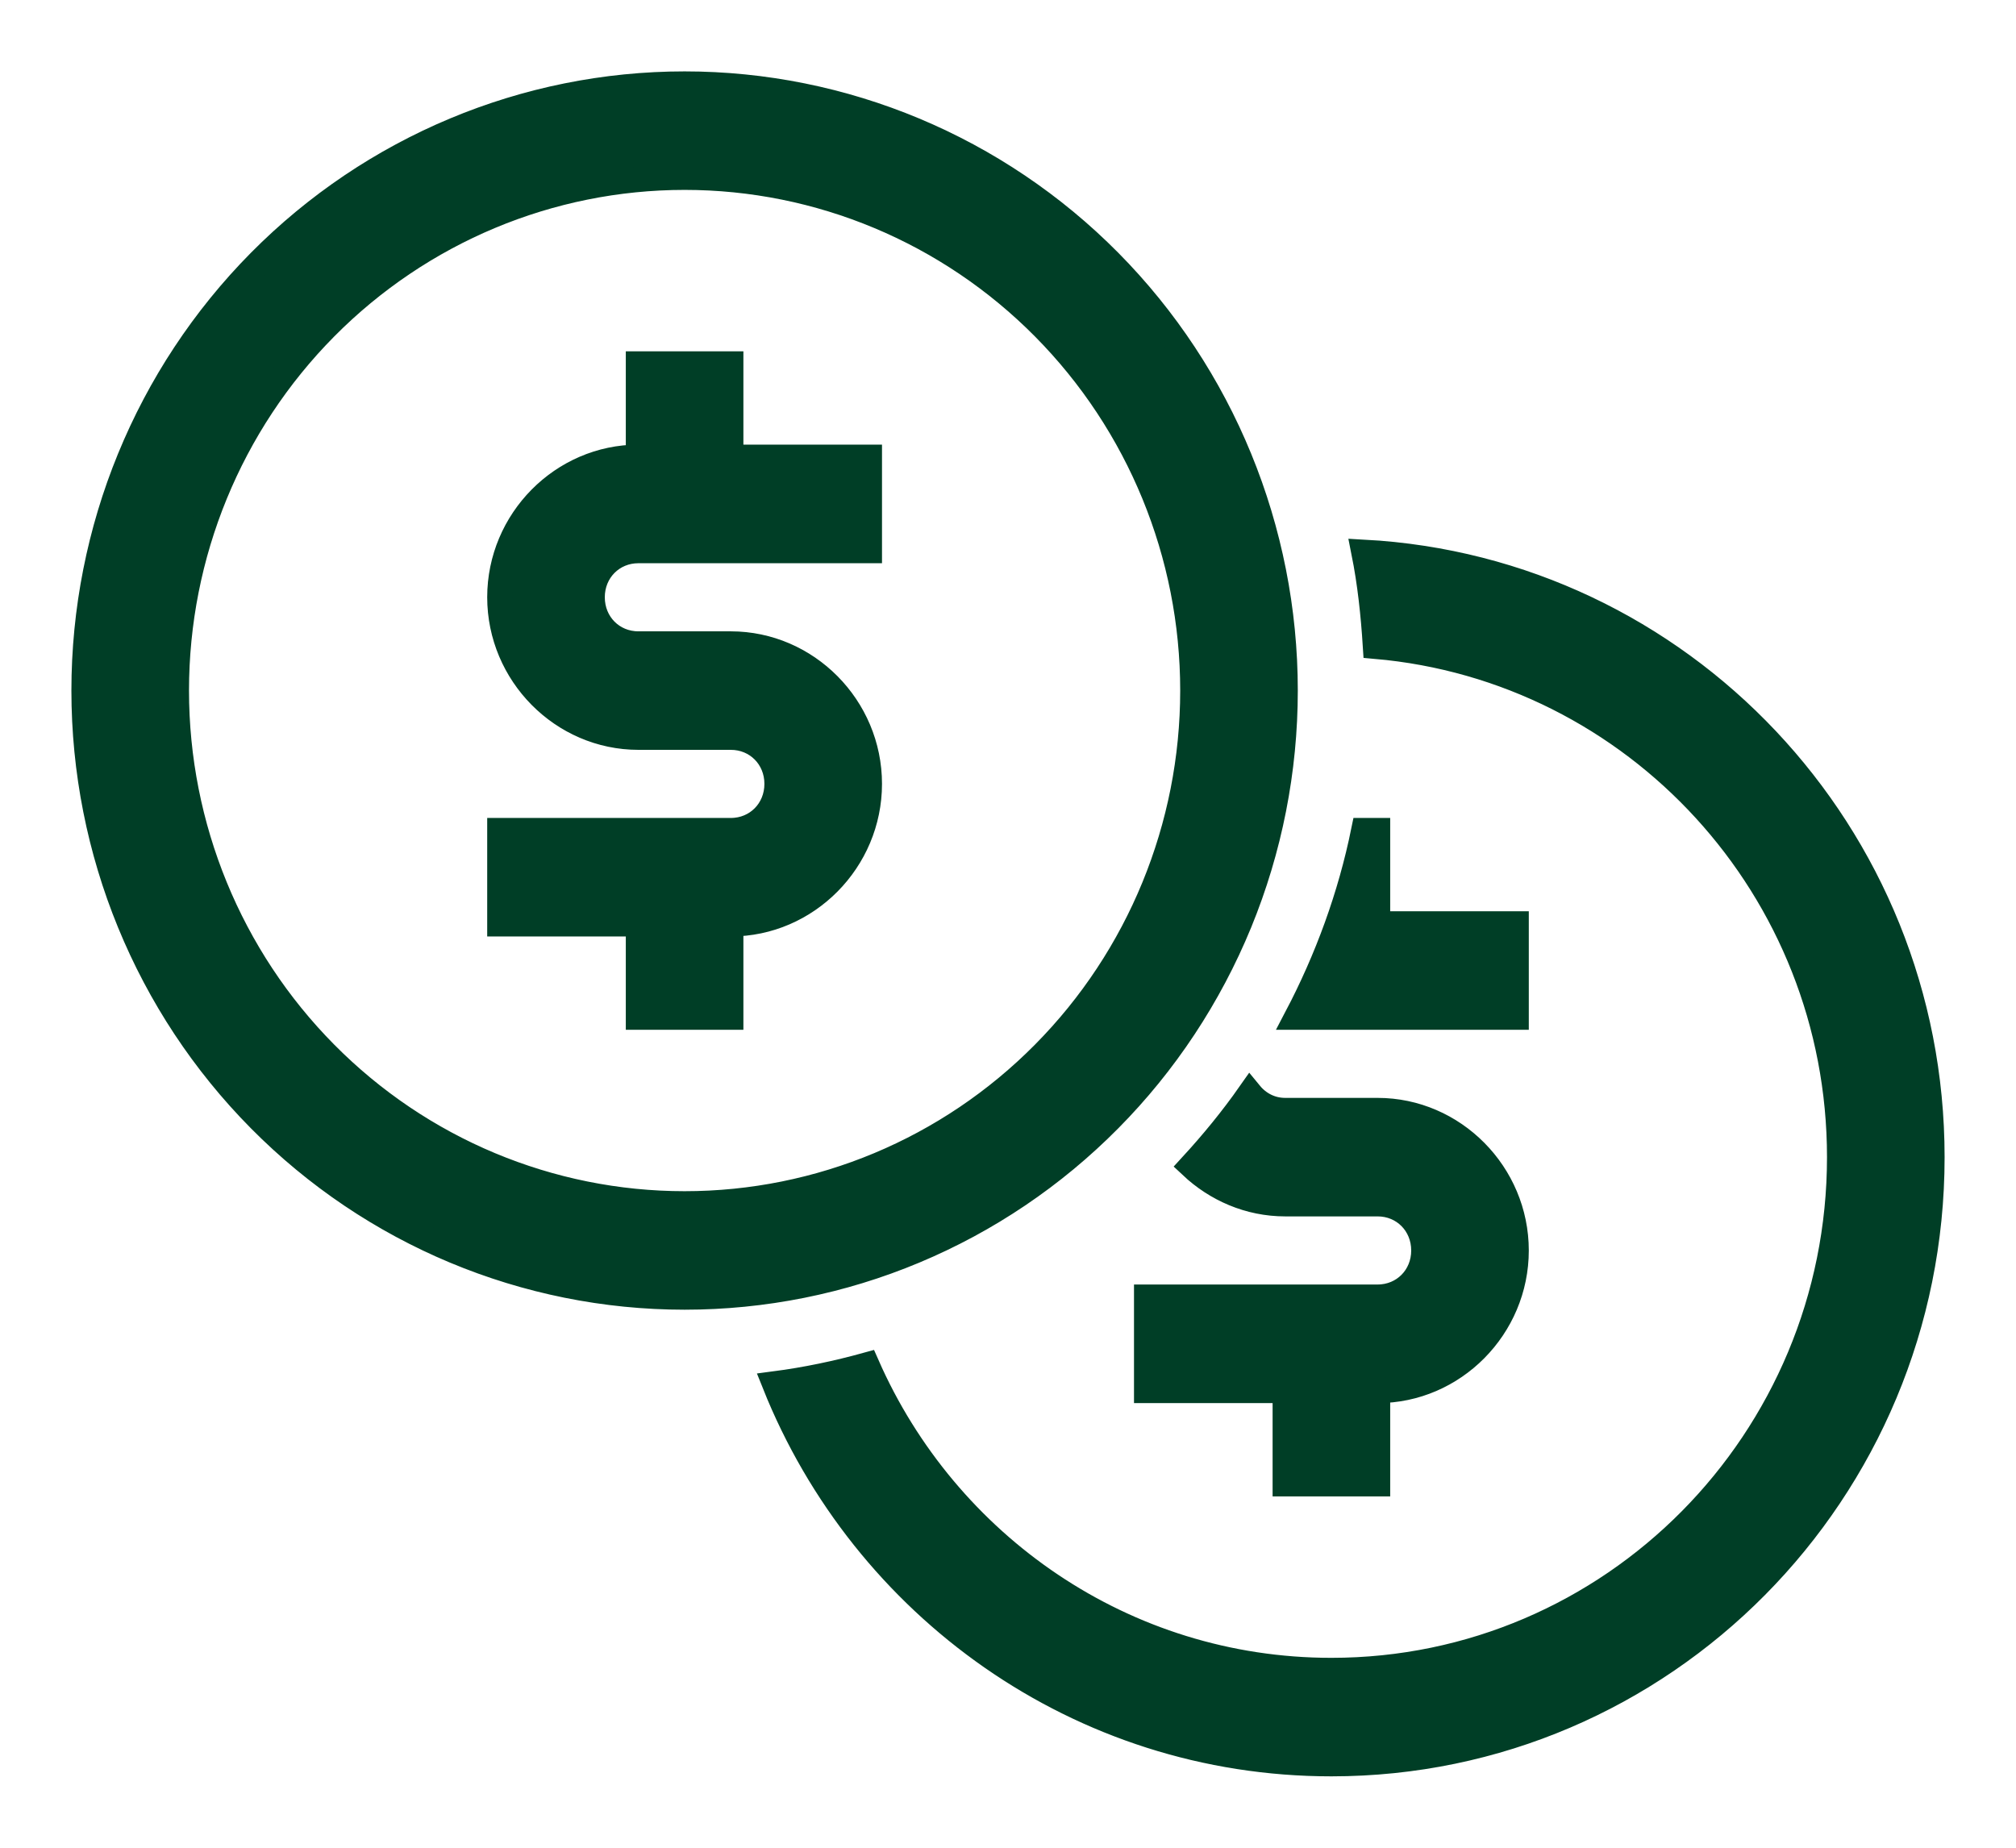 <svg width="24" height="22" viewBox="0 0 24 22" fill="none" xmlns="http://www.w3.org/2000/svg">
<path d="M8.15 1C6.254 1 4.435 1.761 3.094 3.115C1.753 4.47 1 6.307 1 8.222C1 10.138 1.753 11.975 3.094 13.329C4.435 14.684 6.254 15.444 8.15 15.444C9.089 15.444 10.019 15.258 10.886 14.895C11.754 14.532 12.542 14 13.206 13.329C13.87 12.659 14.396 11.862 14.756 10.986C15.115 10.11 15.3 9.171 15.3 8.222C15.3 6.307 14.547 4.47 13.206 3.115C11.865 1.761 10.046 1 8.15 1ZM8.15 2.111C9.755 2.111 11.293 2.755 12.428 3.901C13.563 5.047 14.2 6.601 14.2 8.222C14.2 9.843 13.563 11.397 12.428 12.543C11.293 13.69 9.755 14.333 8.15 14.333C6.545 14.333 5.007 13.69 3.872 12.543C2.737 11.397 2.1 9.843 2.1 8.222C2.1 6.601 2.737 5.047 3.872 3.901C5.007 2.755 6.545 2.111 8.15 2.111ZM7.6 4.333V5.444C6.695 5.444 5.95 6.197 5.95 7.111C5.95 8.025 6.695 8.778 7.6 8.778H8.7C9.01 8.778 9.25 9.02 9.25 9.333C9.25 9.647 9.01 9.889 8.7 9.889H7.6H5.95V11H7.6V12.111H8.7V11C9.605 11 10.35 10.247 10.35 9.333C10.35 8.419 9.605 7.667 8.7 7.667H7.6C7.29 7.667 7.05 7.425 7.05 7.111C7.05 6.798 7.29 6.556 7.6 6.556H8.7H10.35V5.444H8.7V4.333H7.6ZM16.237 6.575C16.31 6.94 16.35 7.315 16.374 7.695C19.47 7.964 21.9 10.581 21.9 13.778C21.9 17.153 19.191 19.889 15.85 19.889C13.381 19.889 11.261 18.393 10.32 16.252C9.962 16.351 9.597 16.428 9.222 16.477C10.281 19.128 12.847 21 15.85 21C19.799 21 23 17.767 23 13.778C23 9.921 20.005 6.779 16.237 6.575ZM16.235 9.889C16.075 10.675 15.8 11.421 15.438 12.111H16.4H18.05V11H16.4V9.889H16.235ZM14.881 13.02C14.668 13.324 14.433 13.61 14.183 13.882C14.478 14.159 14.869 14.333 15.3 14.333H16.4C16.71 14.333 16.95 14.575 16.95 14.889C16.95 15.202 16.71 15.444 16.4 15.444H15.3H13.65V16.556H15.3V17.667H16.4V16.556C17.305 16.556 18.05 15.803 18.05 14.889C18.05 13.975 17.305 13.222 16.4 13.222H15.3C15.127 13.222 14.981 13.142 14.881 13.02Z" fill="#003E26" stroke="#003E26" stroke-width="0.3"/>
</svg>
